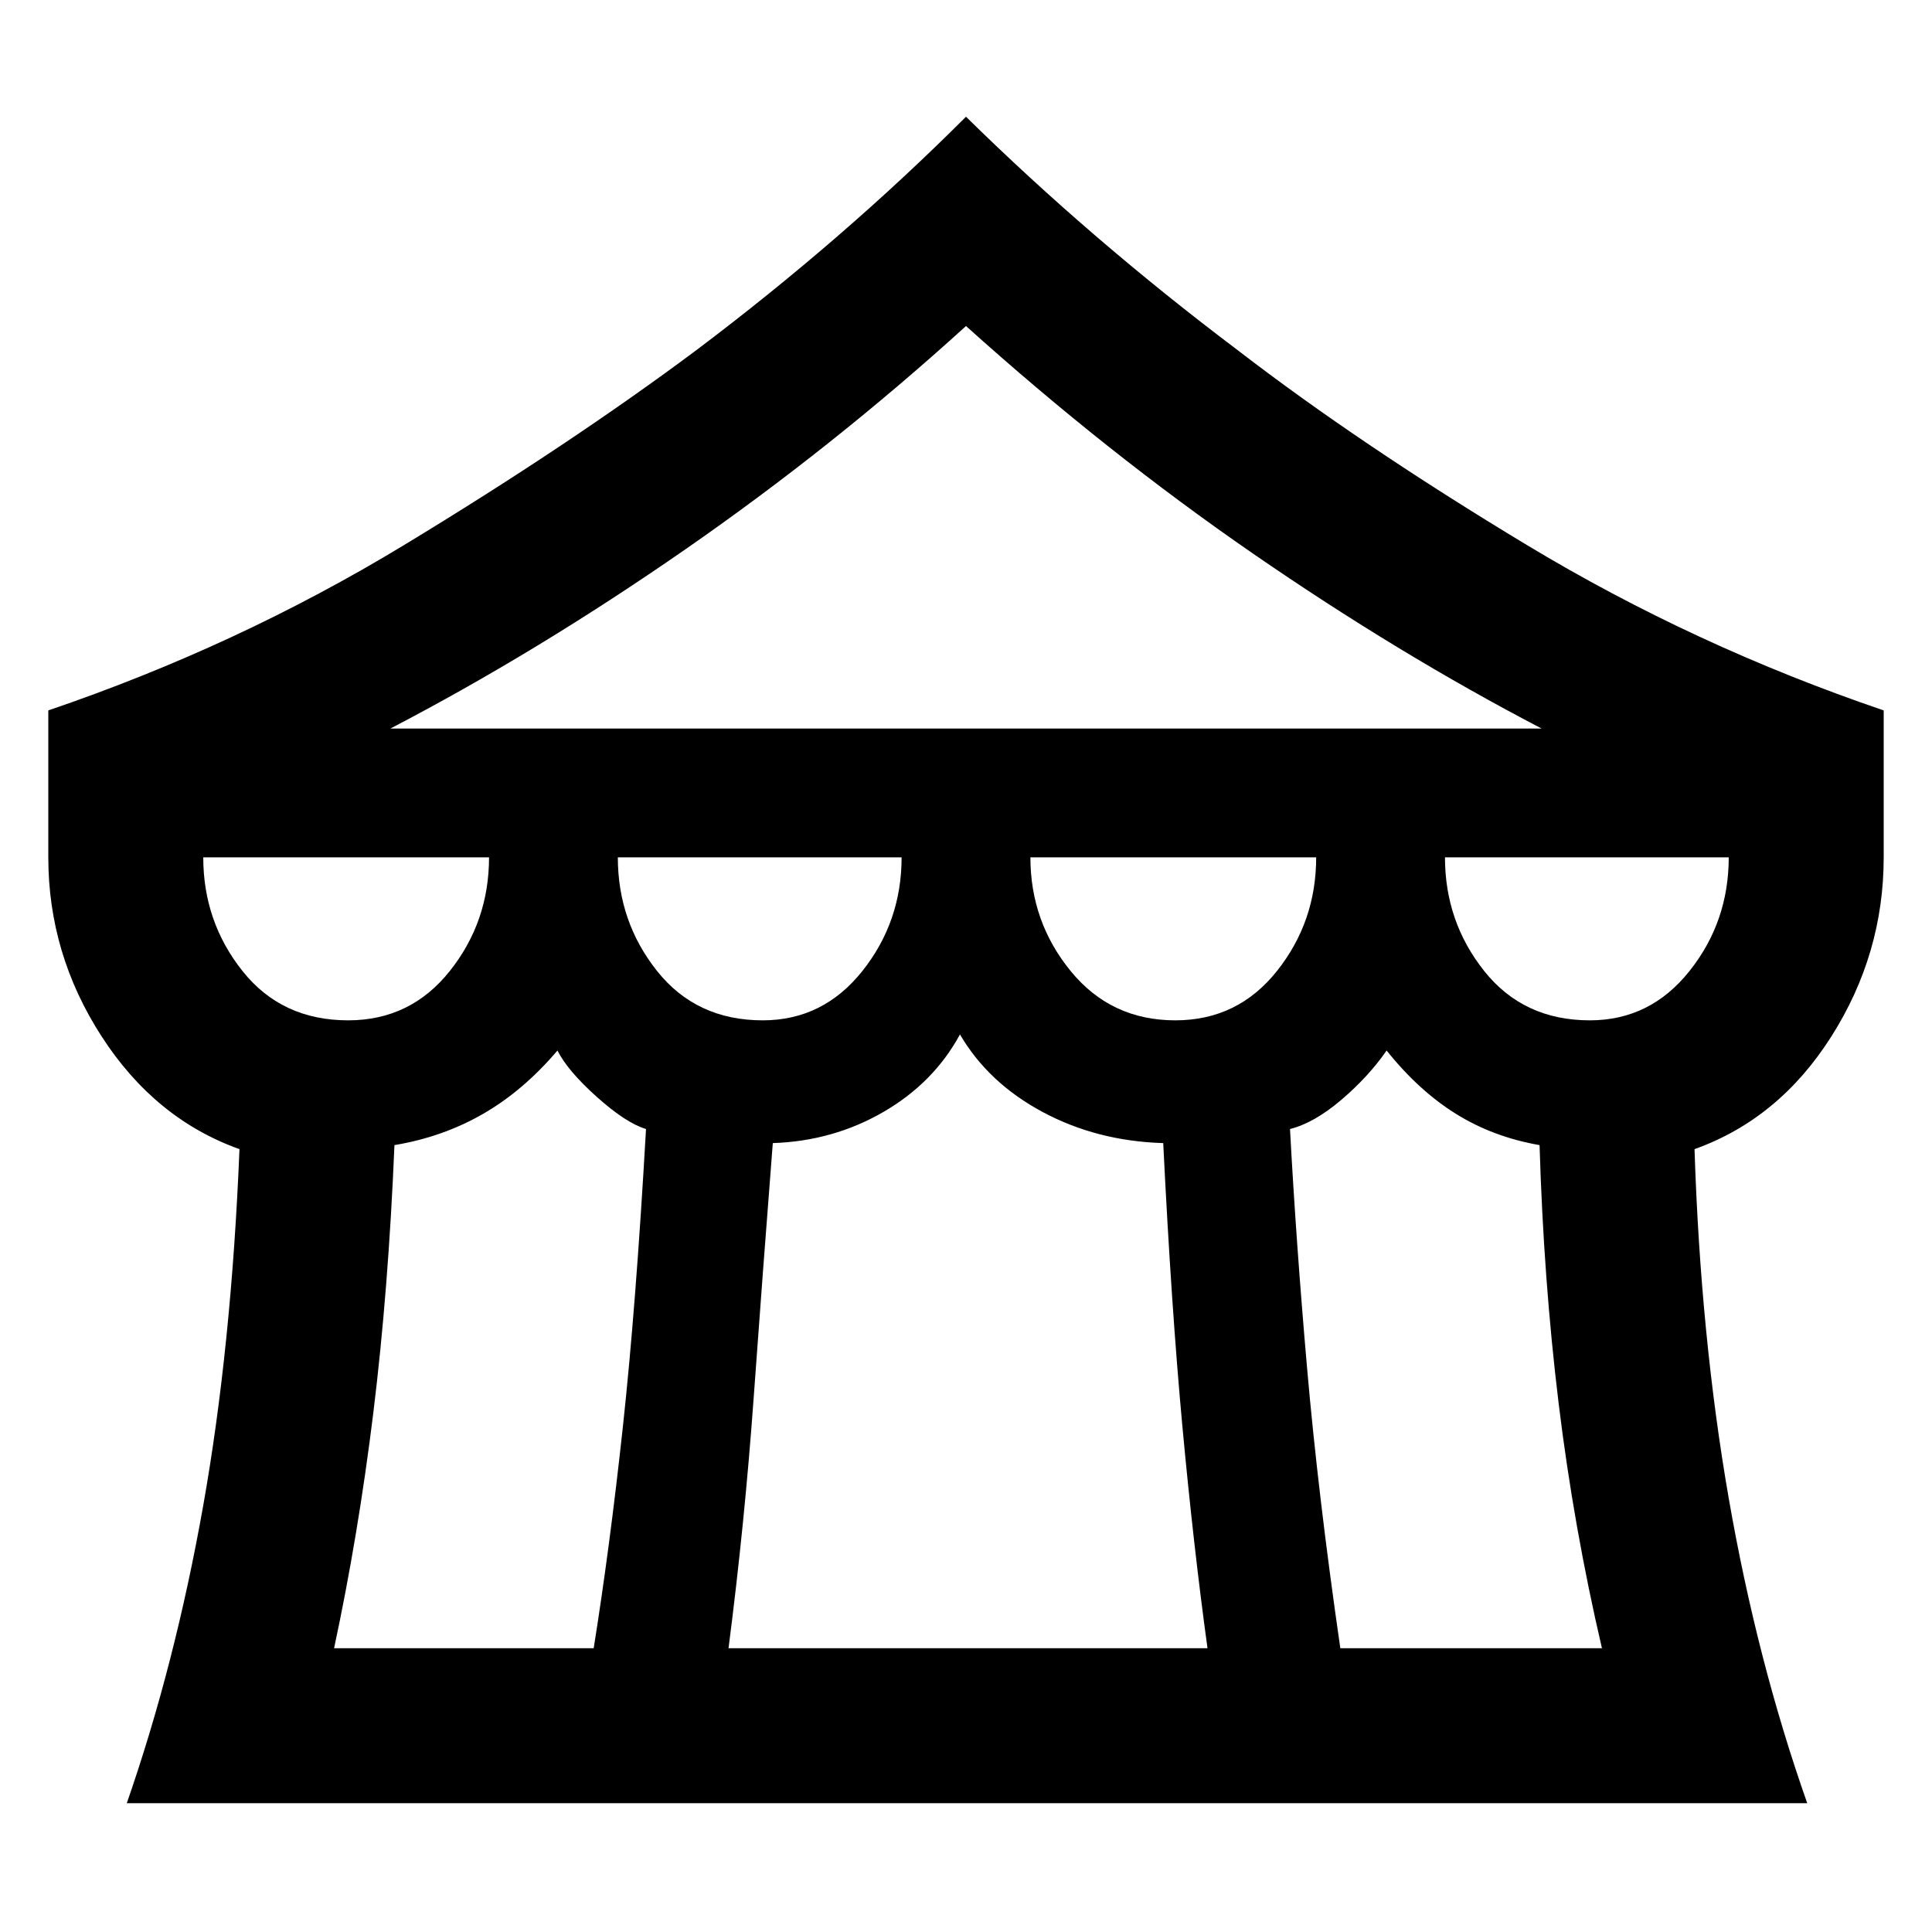 <svg xmlns="http://www.w3.org/2000/svg" height="48" width="48"><path d="M3.15 44.8Q4.35 41.35 5.05 37.4Q5.75 33.45 5.95 28.55Q3.85 27.8 2.525 25.75Q1.2 23.7 1.2 21.3V17.65Q5.9 16.05 10.025 13.55Q14.15 11.05 17.3 8.7Q20.95 5.95 24 2.9Q27.1 5.95 30.75 8.7Q33.8 11.05 37.95 13.55Q42.1 16.05 46.8 17.65V21.3Q46.8 23.7 45.5 25.75Q44.2 27.8 42.1 28.55Q42.25 33.2 42.95 37.225Q43.65 41.25 44.9 44.8ZM9.7 18.1H38.3Q34.75 16.25 31.125 13.75Q27.5 11.25 24 8.1Q20.7 11.1 17.025 13.65Q13.35 16.2 9.7 18.1ZM29.2 25.35Q30.75 25.35 31.725 24.125Q32.7 22.9 32.7 21.3H25.6Q25.6 22.9 26.6 24.125Q27.6 25.35 29.2 25.35ZM18.95 25.35Q20.45 25.35 21.425 24.125Q22.4 22.9 22.4 21.3H15.35Q15.35 22.9 16.325 24.125Q17.3 25.35 18.95 25.35ZM8.65 25.35Q10.2 25.35 11.175 24.125Q12.15 22.9 12.15 21.3H5.05Q5.05 22.9 6.025 24.125Q7 25.35 8.65 25.35ZM8.3 40.95H14.75Q15.15 38.45 15.475 35.45Q15.8 32.45 16.05 28.05Q15.55 27.9 14.825 27.25Q14.1 26.6 13.85 26.1Q13 27.1 12 27.675Q11 28.25 9.8 28.45Q9.65 32.05 9.275 35.1Q8.9 38.15 8.3 40.95ZM18.1 40.95H30Q29.65 38.4 29.375 35.425Q29.1 32.45 28.9 28.4Q27.25 28.35 25.9 27.625Q24.55 26.9 23.85 25.7Q23.2 26.9 21.95 27.625Q20.7 28.35 19.2 28.4Q18.95 31.6 18.725 34.725Q18.5 37.85 18.1 40.95ZM33.3 40.95H39.8Q39.1 37.95 38.725 34.875Q38.35 31.8 38.25 28.45Q37.1 28.25 36.175 27.675Q35.25 27.1 34.45 26.1Q34 26.75 33.325 27.325Q32.65 27.9 32.05 28.05Q32.2 30.85 32.475 34Q32.75 37.15 33.3 40.95ZM39.5 25.35Q41 25.35 41.975 24.125Q42.95 22.9 42.95 21.3H35.9Q35.9 22.9 36.875 24.125Q37.85 25.35 39.5 25.35Z"/></svg>